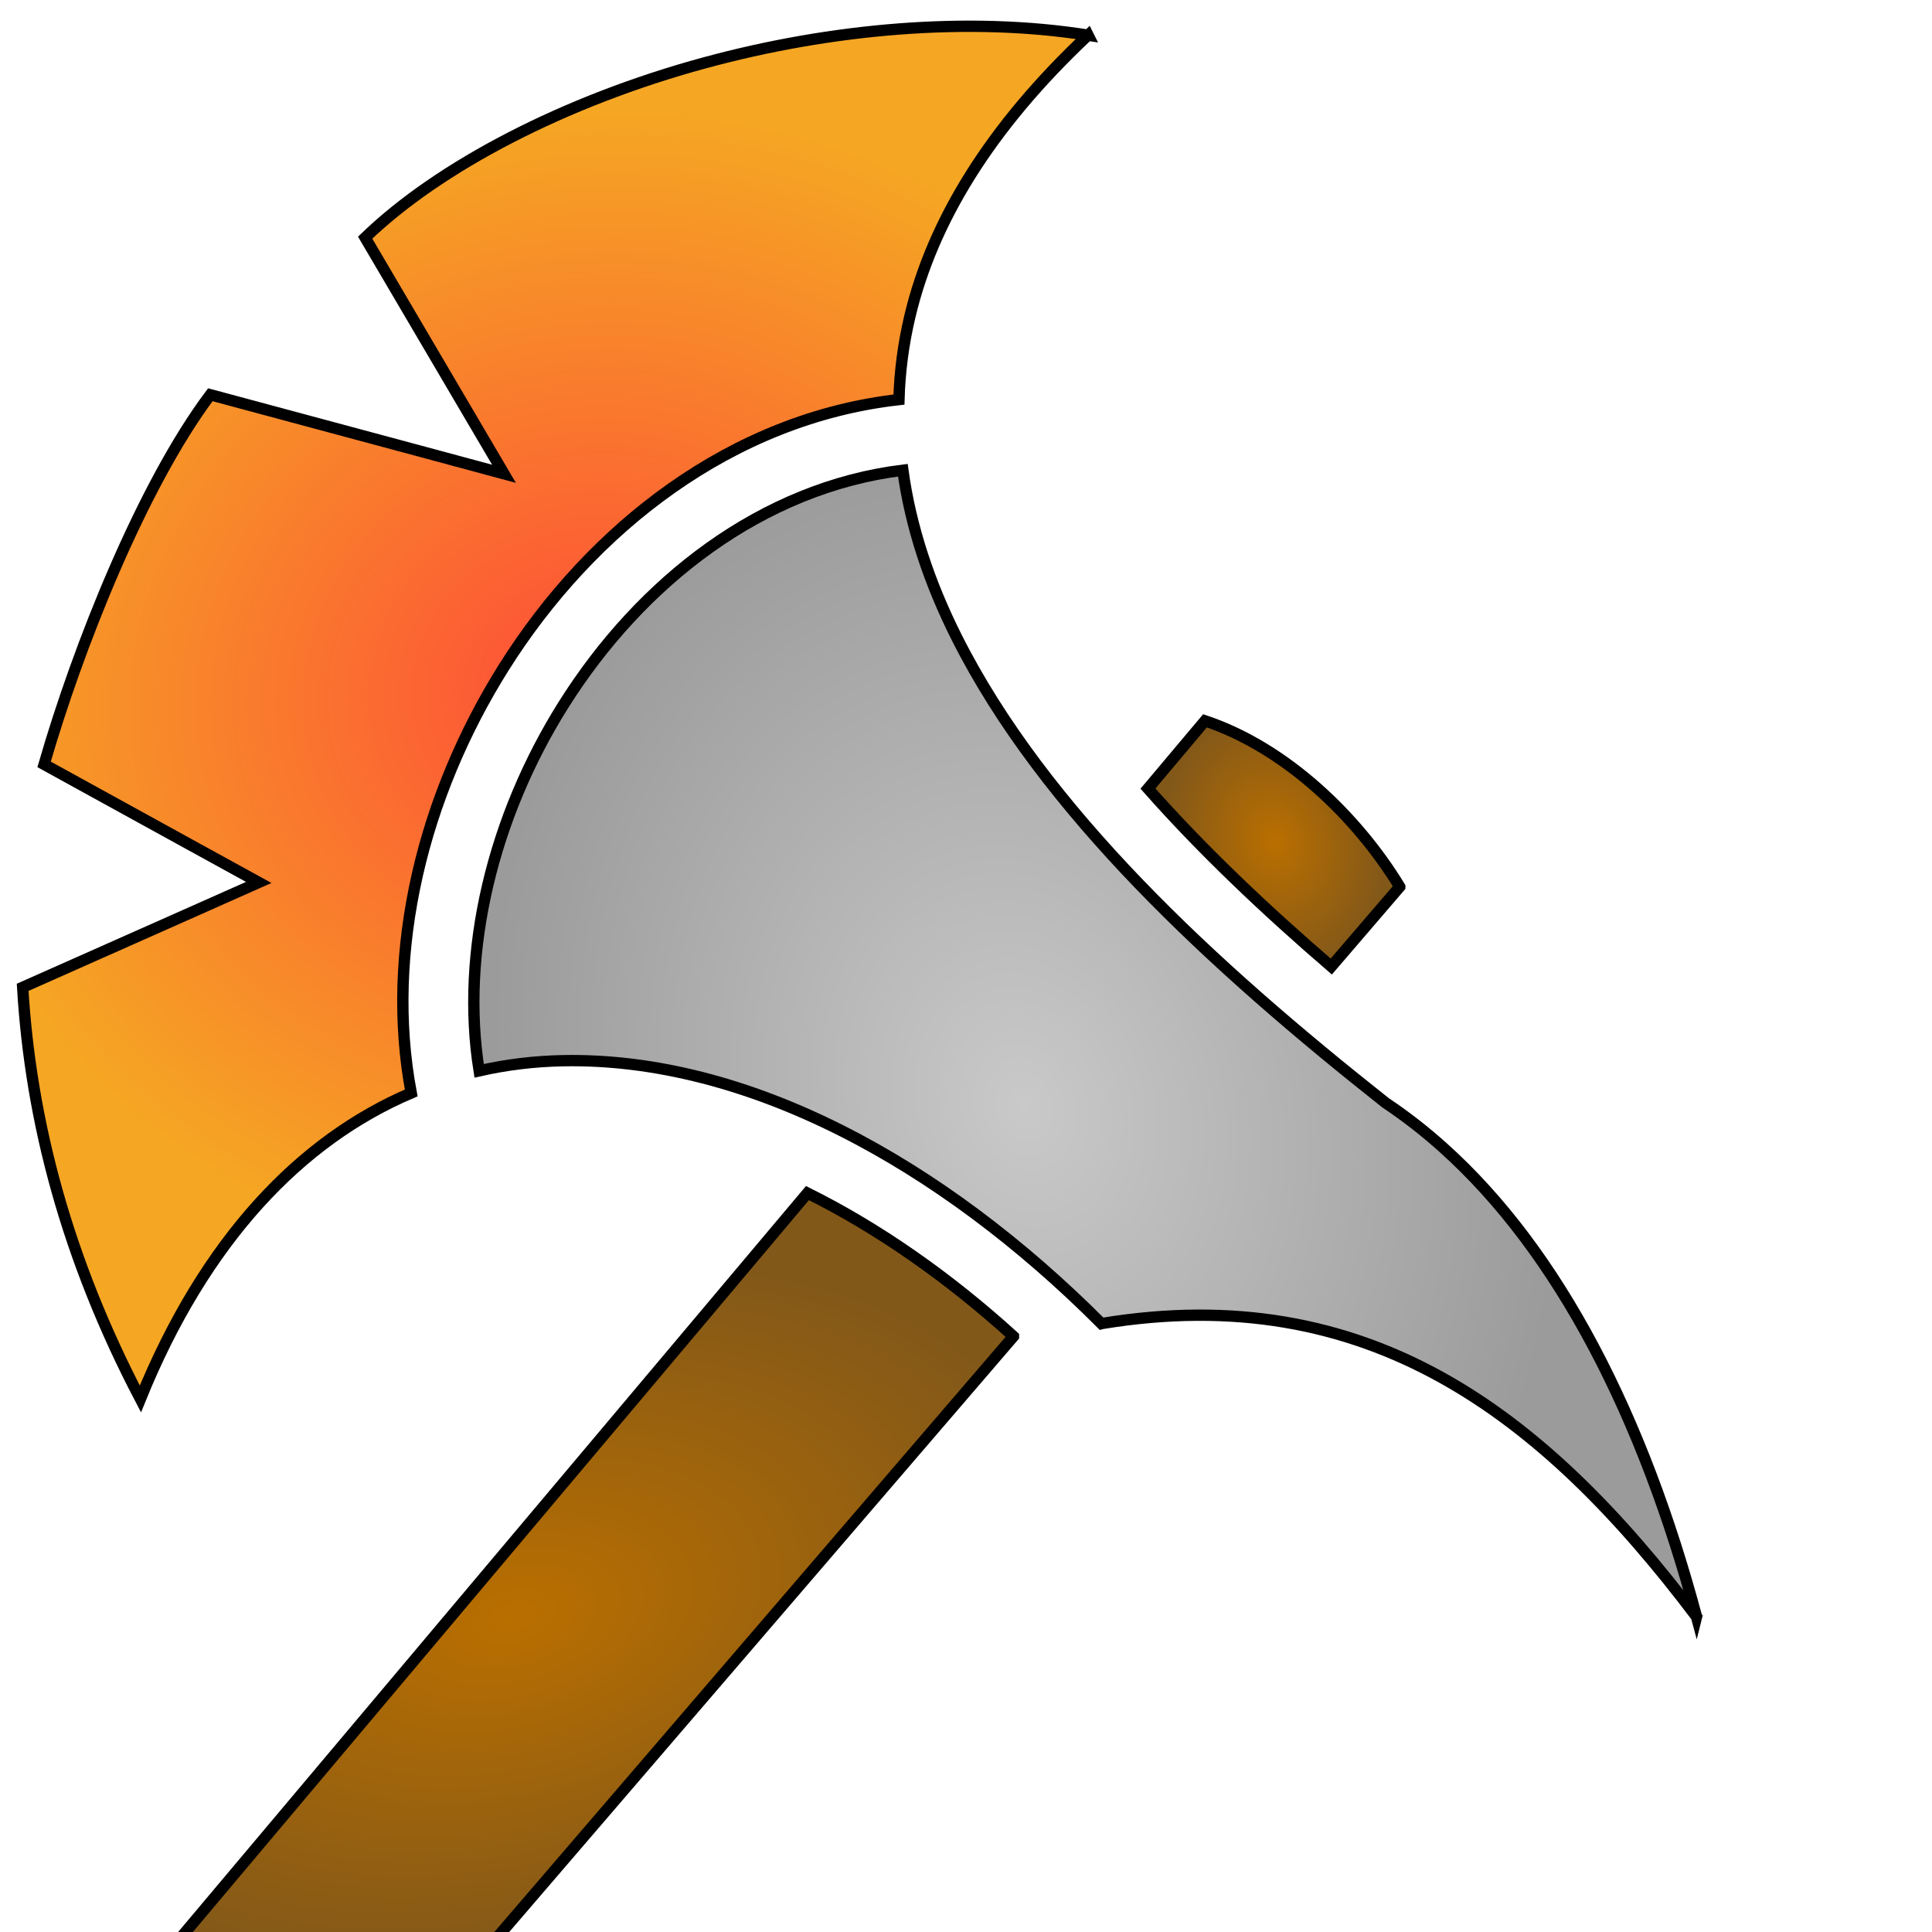 <svg xmlns="http://www.w3.org/2000/svg" viewBox="0 0 512 512" style="height: 512px; width: 512px;"><defs><radialGradient id="gradient-2"><stop offset="0%" stop-color="#c9c9c9" stop-opacity="1"></stop><stop offset="100%" stop-color="#9b9b9b" stop-opacity="1"></stop></radialGradient><radialGradient id="gradient-3"><stop offset="0%" stop-color="#ba6f00" stop-opacity="1"></stop><stop offset="100%" stop-color="#825819" stop-opacity="1"></stop></radialGradient><radialGradient id="gradient-4"><stop offset="0%" stop-color="#fe4d38" stop-opacity="1"></stop><stop offset="100%" stop-color="#f5a623" stop-opacity="1"></stop></radialGradient><radialGradient id="gradient-5"><stop offset="0%" stop-color="#ba6f00" stop-opacity="1"></stop><stop offset="100%" stop-color="#825819" stop-opacity="1"></stop></radialGradient><radialGradient id="gradient-6"><stop offset="0%" stop-color="#6a0000" stop-opacity="0"></stop><stop offset="100%" stop-color="#430000" stop-opacity="0"></stop></radialGradient><radialGradient id="gradient-7"><stop offset="0%" stop-color="#ba0000" stop-opacity="0"></stop><stop offset="100%" stop-color="#850000" stop-opacity="0"></stop></radialGradient><radialGradient id="gradient-8"><stop offset="0%" stop-color="#b57204" stop-opacity="1"></stop><stop offset="100%" stop-color="#8b572a" stop-opacity="1"></stop></radialGradient><radialGradient id="gradient-9"><stop offset="0%" stop-color="#b57204" stop-opacity="1"></stop><stop offset="100%" stop-color="#8b572a" stop-opacity="1"></stop></radialGradient><radialGradient id="gradient-10"><stop offset="0%" stop-color="#48baff" stop-opacity="1"></stop><stop offset="100%" stop-color="#4a90e2" stop-opacity="1"></stop></radialGradient></defs><g class="" transform="translate(-98,14)" style="touch-action: none;"><g transform="translate(512, 0) scale(-1, 1) rotate(-75, 256, 256)"><path d="M27.47 15.344C90.416 40.766 136.294 76.657 143.313 147.374L143.313 147.562C195.623 177.694 235.918 220.1 247.593 267.5C249.385 274.772 250.433 282.137 250.719 289.53C282.456 286.247 314.719 268.595 338.562 242.906C364.982 214.439 380.618 176.996 375.405 139.876C360.2 141.793 344.55 140.798 328.905 137.562C278.623 127.164 227.205 94.588 180.343 59.687C175.553 55.477 170.413 51.603 164.937 48.031C130.15 25.341 82.073 15.345 27.467 15.345Z" class="" fill="url(#gradient-2)" stroke="#000000" stroke-opacity="1" stroke-width="3"></path><path d="M234.687 41.25L218.967 64.25C238.197 77.357 257.759 89.345 277.093 98.97L290.53 79.72C278.124 60.946 255.544 47.357 234.688 41.25Z" class="" fill="url(#gradient-3)" stroke="#000000" stroke-opacity="1" stroke-width="3"></path><path d="M474.062 62.625C457.176 94.089 437.027 115.25 414.342 127.5C407.64 131.12 400.769 133.934 393.749 136.03C400.419 180.057 382.003 223.535 352.249 255.594C324.974 284.981 287.825 305.541 249.719 308.438C245.237 339.918 226.311 371.296 189.969 398.75C230.712 407.914 268.711 407.8 303.405 400.656L311.125 351.626L314.062 333.031L327.092 346.626L359 379.875C386.795 363.122 423.71 335.567 442.22 311.969L413.31 262L401.842 242.22L423.872 248.313L471.81 261.563C485.042 237.698 493.137 201.036 493.28 162.688C493.41 127.833 487.06 91.808 474.06 62.625Z" class="selected" fill="url(#gradient-4)" stroke="#000000" stroke-opacity="1" stroke-width="3"></path><path d="M146.092 170.97L20.564 354.75L21.376 465.375L196.906 213.875C183.126 198.263 165.852 183.685 146.096 170.969Z" class="" fill="url(#gradient-5)" stroke="#000000" stroke-opacity="1" stroke-width="3"></path></g></g></svg>